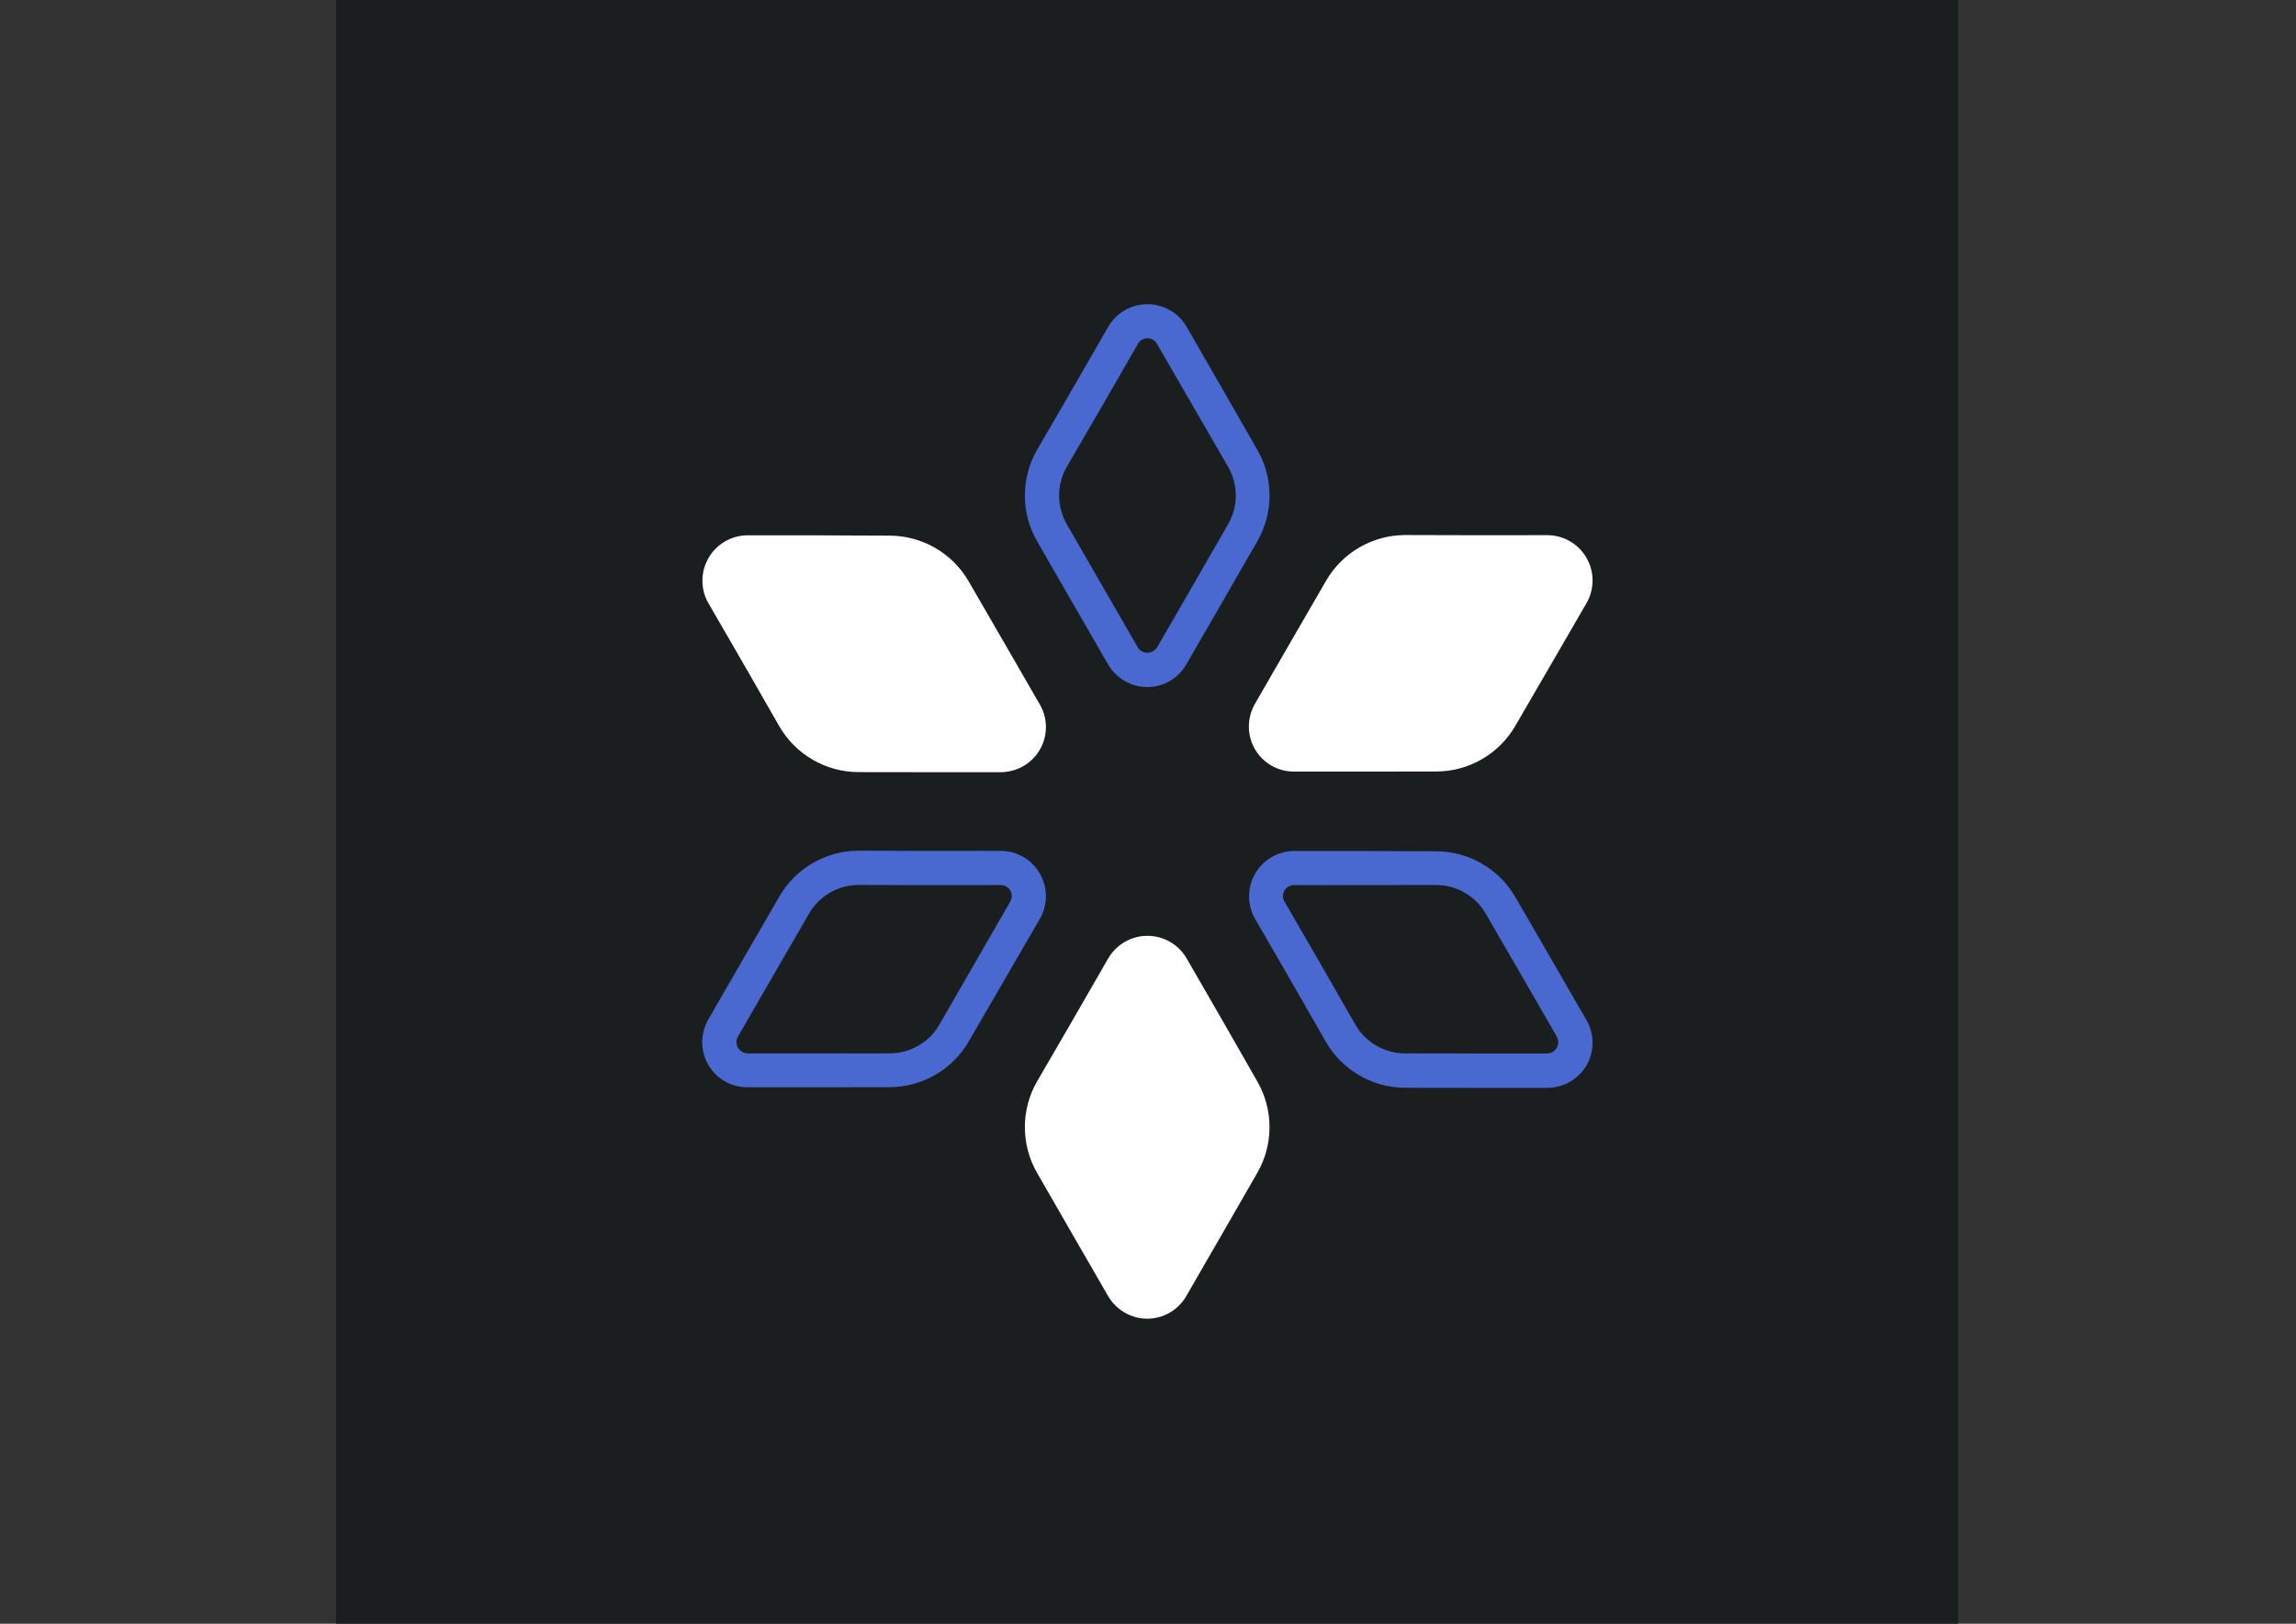 <?xml version="1.0" encoding="utf-8"?>
<!-- Generator: Adobe Illustrator 24.1.2, SVG Export Plug-In . SVG Version: 6.00 Build 0)  -->
<svg version="1.1" id="レイヤー_1" xmlns:serif="http://www.serif.com/"
	 xmlns="http://www.w3.org/2000/svg" xmlns:xlink="http://www.w3.org/1999/xlink" x="0px" y="0px" viewBox="0 0 841.9 595.3"
	 style="enable-background:new 0 0 841.9 595.3;" xml:space="preserve">
<rect x="0" y="0" width="841.9" height="595.3" fill="#333333" stroke="none"/>
<style type="text/css">
	.st0{fill-rule:evenodd;clip-rule:evenodd;fill:#1B1E1F;}
	.st1{fill-rule:evenodd;clip-rule:evenodd;fill:#FFFFFF;}
	.st2{fill-rule:evenodd;clip-rule:evenodd;fill:#4A69D0;}
</style>
<g transform="matrix(0.413,0,0,0.47,64.564,40.582)">
	<rect x="142.1" y="-86.4" class="st0" width="1440" height="1267.2"/>
</g>
<g transform="matrix(0.898,0,0,0.898,-130.722,-120.968)">
	<g transform="matrix(0.5,0.866,-0.866,0.5,288,-166.277)">
		<path class="st1" d="M726.6-164.1c-3.3-5.7-9.4-9.2-16-9.2c-6.6,0-12.7,3.5-16,9.2c-9.3,16.2-20.8,36.1-29.1,50.3
			c-6.6,11.5-6.6,25.7,0,37.2c8.2,14.3,19.7,34.2,29,50.3c3.3,5.7,9.4,9.3,16,9.3c6.6,0,12.7-3.5,16-9.3c9.3-16.1,20.8-36,29-50.3
			c6.6-11.5,6.6-25.7,0-37.2C747.4-128,735.9-147.9,726.6-164.1z"/>
	</g>
	<g transform="matrix(1,0,0,1,-96,166.277)">
		<path class="st1" d="M726.1,359.7c-3.3-5.7-9.4-9.2-16-9.2c-6.6,0-12.7,3.5-16,9.2c-9.3,16.2-20.8,36.1-29.1,50.3
			c-6.6,11.5-6.6,25.7,0,37.2c8.2,14.3,19.7,34.2,29,50.3c3.3,5.7,9.4,9.3,16,9.3c6.6,0,12.7-3.5,16-9.3c9.3-16.1,20.8-36,29-50.3
			c6.6-11.5,6.6-25.7,0-37.2C746.9,395.7,735.4,375.8,726.1,359.7z"/>
	</g>
	<g transform="matrix(0.5,-0.866,0.866,0.5,-96,498.831)">
		<path class="st1" d="M399.5,400.8c-3.3-5.7-9.4-9.2-16-9.2s-12.7,3.5-16,9.2c-9.3,16.2-20.8,36.1-29.1,50.3
			c-6.6,11.5-6.6,25.7,0,37.2c8.2,14.3,19.7,34.2,29,50.3c3.3,5.7,9.4,9.3,16,9.3c6.6,0,12.7-3.5,16-9.3c9.3-16.1,20.8-36,29-50.3
			c6.6-11.5,6.6-25.7,0-37.2C420.3,436.8,408.8,416.9,399.5,400.8z"/>
	</g>
	<g transform="matrix(1,0,0,1,-95.99,55.409)">
		<path class="st2" d="M726.1,212.7c-3.3-5.7-9.4-9.2-16-9.2c-6.6,0-12.7,3.5-16,9.2c-9.3,16.2-20.8,36.1-29.1,50.3
			c-6.6,11.5-6.6,25.7,0,37.2c8.2,14.3,19.7,34.2,29,50.3c3.3,5.7,9.4,9.3,16,9.3c6.6,0,12.7-3.5,16-9.3c9.3-16.1,20.8-36,29-50.3
			c6.6-11.5,6.6-25.7,0-37.2C746.9,248.8,735.4,228.9,726.1,212.7z M714,219.7c-0.8-1.4-2.3-2.3-3.9-2.3c-1.6,0-3.1,0.9-3.9,2.3
			c-9.3,16.2-20.8,36.1-29.1,50.3c-4.1,7.2-4.1,16,0,23.2c8.2,14.3,19.7,34.2,29,50.3c0.8,1.4,2.3,2.3,4,2.3c1.6,0,3.1-0.9,4-2.3
			c9.3-16.1,20.8-36,29-50.3c4.1-7.2,4.1-16,0-23.2L714,219.7z"/>
	</g>
	<g transform="matrix(0.5,-0.866,0.866,0.5,-2.64322e-11,554.256)">
		<path class="st2" d="M399.5,547.7c-3.3-5.7-9.4-9.2-16-9.2s-12.7,3.5-16,9.2c-9.3,16.2-20.8,36.1-29.1,50.3
			c-6.6,11.5-6.6,25.7,0,37.2c8.2,14.3,19.7,34.2,29,50.3c3.3,5.7,9.4,9.3,16,9.3c6.6,0,12.7-3.5,16-9.3c9.3-16.1,20.8-36,29-50.3
			c6.6-11.5,6.6-25.7,0-37.2C420.3,583.7,408.8,563.8,399.5,547.7z M387.4,554.6c-0.8-1.4-2.3-2.3-3.9-2.3c-1.6,0-3.1,0.9-3.9,2.3
			c-9.3,16.2-20.8,36.1-29.1,50.3c-4.1,7.2-4.1,16,0,23.2c8.2,14.3,19.7,34.2,29,50.3c0.8,1.4,2.3,2.3,4,2.3s3.1-0.9,4-2.3
			c9.3-16.1,20.8-36,29-50.3c4.1-7.2,4.1-16,0-23.2L387.4,554.6z"/>
	</g>
	<g transform="matrix(0.5,0.866,-0.866,0.5,192,-110.851)">
		<path class="st2" d="M726.6-17.2c-3.3-5.7-9.4-9.2-16-9.2c-6.6,0-12.7,3.5-16,9.2c-9.3,16.2-20.8,36.1-29.1,50.3
			c-6.6,11.5-6.6,25.7,0,37.2c8.2,14.3,19.7,34.2,29,50.3c3.3,5.7,9.4,9.3,16,9.3c6.6,0,12.7-3.5,16-9.3c9.3-16.1,20.8-36,29-50.3
			c6.6-11.5,6.6-25.7,0-37.2C747.4,18.9,735.9-1,726.6-17.2z M714.5-10.2c-0.8-1.4-2.3-2.3-3.9-2.3c-1.6,0-3.1,0.9-3.9,2.3
			c-9.3,16.2-20.8,36.1-29.1,50.3c-4.1,7.2-4.1,16,0,23.2c8.2,14.3,19.7,34.2,29,50.3c0.8,1.4,2.3,2.3,4,2.3c1.6,0,3.1-0.9,4-2.3
			c9.3-16.1,20.8-36,29-50.3c4.1-7.2,4.1-16,0-23.2L714.5-10.2z"/>
	</g>
</g>
</svg>
